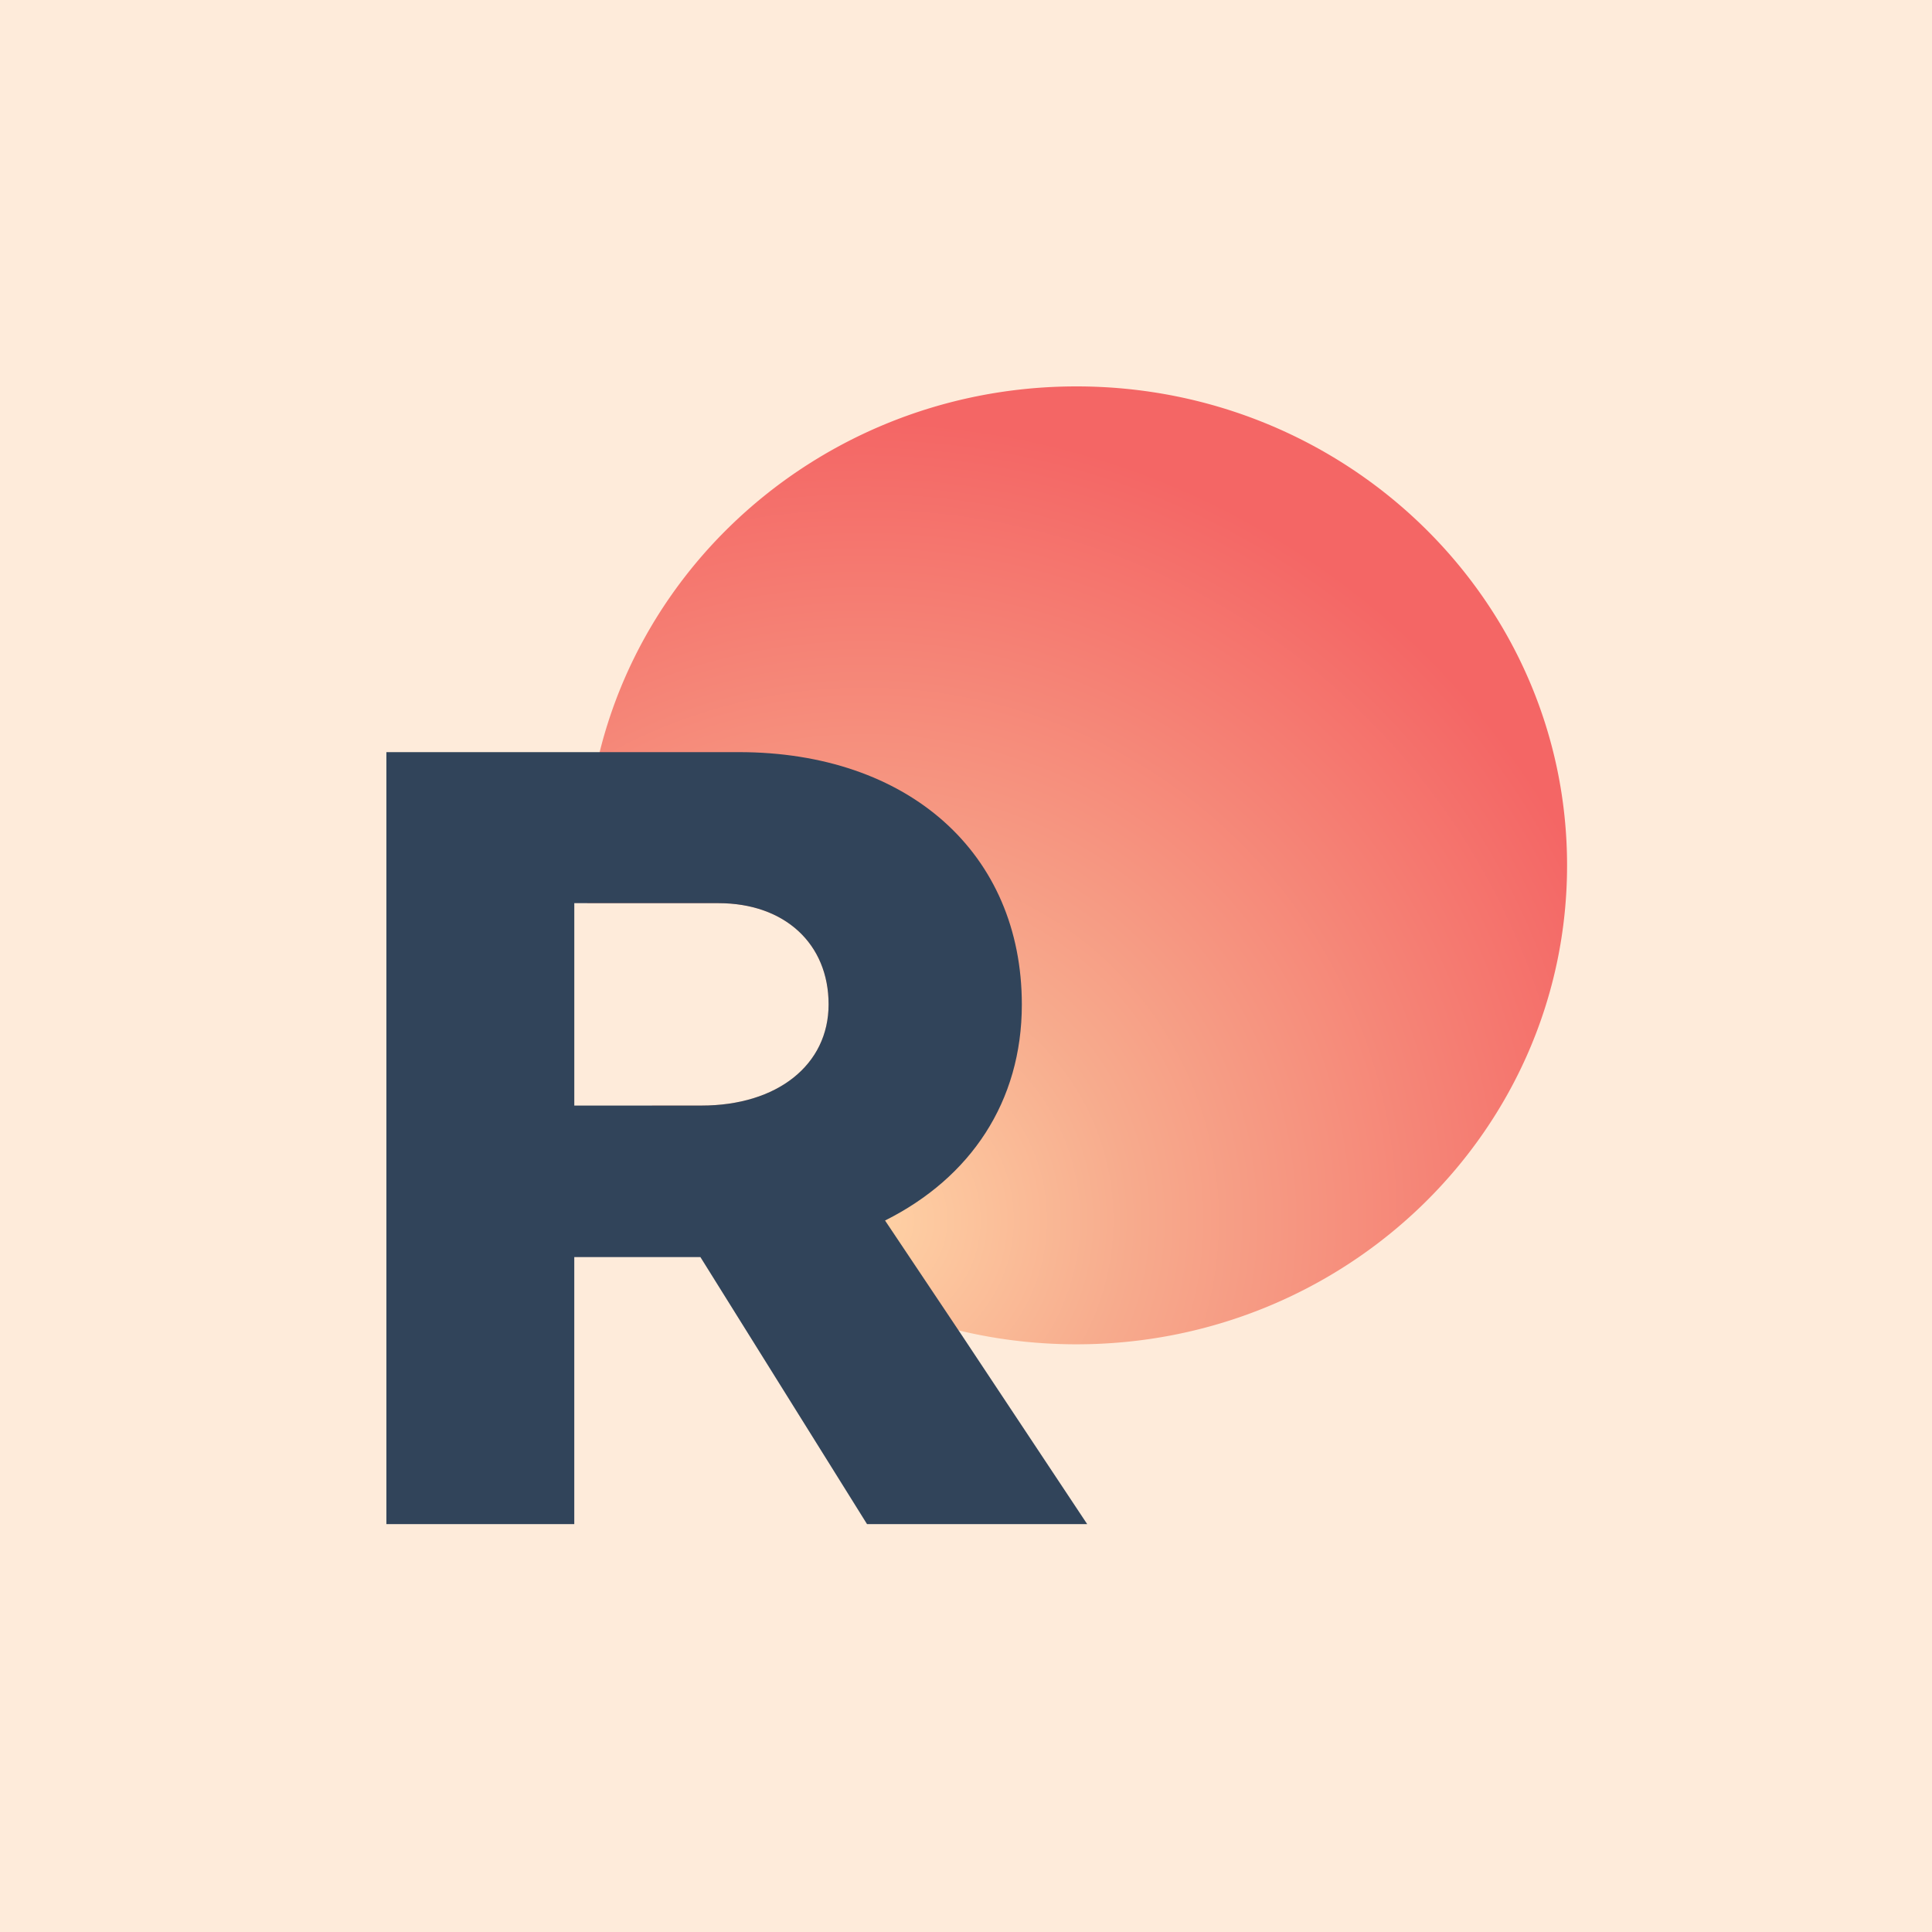 <?xml version="1.0" ?>
<svg xmlns="http://www.w3.org/2000/svg" viewBox="0 0 90 90">
	<defs>
		<radialGradient cx="28.327%" cy="87.115%" fx="28.327%" fy="87.115%" r="83.647%" gradientTransform="matrix(.976 0 0 1 .007 0)" id="a">
			<stop stop-color="#FFD3A6" offset="0%"/>
			<stop stop-color="#F7AB8D" offset="33.21%"/>
			<stop stop-color="#F46665" offset="100%"/>
		</radialGradient>
	</defs>
	<g fill="none">
		<path fill="#FEEBDA" d="M0 0h90v90H0z"/>
		<path d="M32.146 0C44.768 0 55 9.99 55 22.312c0 12.322-10.232 22.311-22.854 22.311-8.445 0-15.82-4.472-19.777-11.122h2.308c3.531 0 5.922-1.895 5.922-4.714 0-2.819-2.04-4.714-5.128-4.714H9.362a22.085 22.085 0 0 1-.07-1.761C9.292 9.989 19.524 0 32.146 0Z" fill="url(#a)" transform="translate(18 18)"/>
		<path d="m44.803 62.197-3.574-5.341c3.985-1.992 6.372-5.537 6.372-10.059 0-7.047-5.274-11.76-13.19-11.76H18V71h8.752V58.559h5.875L40.39 71h10.256l-5.843-8.803Zm-18.05-10.686v-9.438h6.718c3.087 0 5.128 1.895 5.128 4.714 0 2.819-2.39 4.714-5.922 4.714h-5.925v.01Z" fill="#31445A"/>
	</g>
</svg>